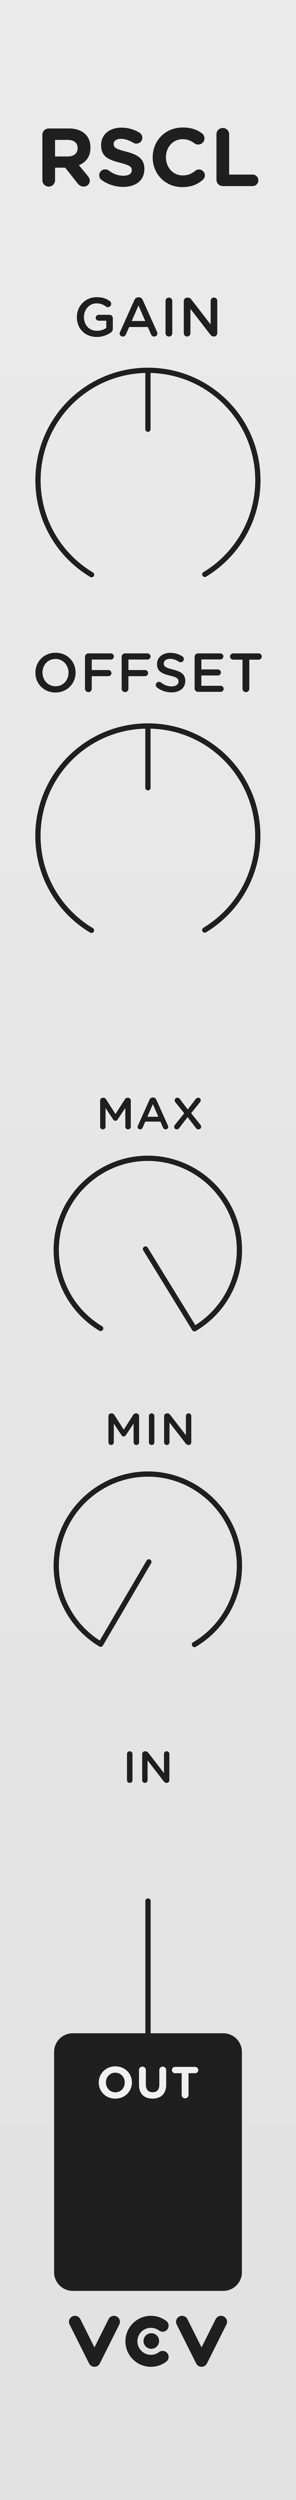 <?xml version="1.0" encoding="utf-8"?>
<!-- Generator: Adobe Illustrator 27.8.1, SVG Export Plug-In . SVG Version: 6.00 Build 0)  -->
<svg version="1.0"
	 id="svg6589" xmlns:svg="http://www.w3.org/2000/svg" xmlns:inkscape="http://www.inkscape.org/namespaces/inkscape" xmlns:sodipodi="http://sodipodi.sourceforge.net/DTD/sodipodi-0.dtd"
	 xmlns="http://www.w3.org/2000/svg" xmlns:xlink="http://www.w3.org/1999/xlink" x="0px" y="0px" width="45px" height="380px"
	 viewBox="0 0 45 380" enable-background="new 0 0 45 380" xml:space="preserve">
<rect x="0" y="0" width="45" height="380" fill="#808080" stroke="none"/>
<sodipodi:namedview  bordercolor="#000000" borderopacity="0.25" id="namedview6591" inkscape:current-layer="svg6589" inkscape:cx="22.689988" inkscape:cy="190.22919" inkscape:deskcolor="#d1d1d1" inkscape:pagecheckerboard="0" inkscape:pageopacity="0.0" inkscape:showpageshadow="2" inkscape:window-height="1009" inkscape:window-maximized="1" inkscape:window-width="1920" inkscape:window-x="-8" inkscape:window-y="-8" inkscape:zoom="2.1815789" pagecolor="#ffffff" showgrid="false">
	</sodipodi:namedview>
<g id="uuid-7ff80f40-97dc-492e-8d52-829bd0761691">
	
		<linearGradient id="rect6480_00000091703291140784276480000009111270293998263951_" gradientUnits="userSpaceOnUse" x1="22.5" y1="381.276" x2="22.5" y2="1.276" gradientTransform="matrix(1 0 0 -1 0 381.276)">
		<stop  offset="0" style="stop-color:#EBEBEB"/>
		<stop  offset="1" style="stop-color:#E1E1E1"/>
	</linearGradient>
	<rect id="rect6480" y="0" fill="url(#rect6480_00000091703291140784276480000009111270293998263951_)" width="45" height="380"/>
</g>
<g id="uuid-fd6320f7-8c0a-4368-9328-e3756adac1e4">
	<path id="rect6483" fill="#1F1F1F" d="M11.059,309.056h22.882c1.566,0,2.835,1.269,2.835,2.835v33.488
		c0,1.566-1.269,2.835-2.835,2.835H11.059c-1.566,0-2.835-1.269-2.835-2.835v-33.488
		C8.224,310.325,9.493,309.056,11.059,309.056z"/>
	<g id="g6489">
		<path id="path6485" fill="none" stroke="#1F1F1F" stroke-width="0.8" stroke-linecap="round" stroke-linejoin="round" d="
			M13.92,87.351c-4.877-2.919-8.143-8.254-8.143-14.351c0-9.23,7.482-16.712,16.712-16.712
			s16.712,7.482,16.712,16.712c0,6.066-3.231,11.377-8.067,14.305"/>
		<circle id="circle6487" fill="none" cx="22.5" cy="73" r="20.694"/>
	</g>
	<g id="g6495">
		<path id="path6491" fill="none" stroke="#1F1F1F" stroke-width="0.8" stroke-linecap="round" stroke-linejoin="round" d="
			M13.91,141.412c-4.877-2.919-8.143-8.254-8.143-14.351c0-9.23,7.482-16.712,16.712-16.712
			s16.712,7.482,16.712,16.712c0,6.066-3.231,11.377-8.067,14.305"/>
		<circle id="circle6493" fill="none" cx="22.49" cy="127.061" r="20.694"/>
	</g>
	
		<line id="line6497" fill="none" stroke="#1F1F1F" stroke-width="0.8" stroke-linecap="round" stroke-linejoin="round" x1="22.49" y1="110.787" x2="22.49" y2="119.738"/>
	
		<line id="line6499" fill="none" stroke="#1F1F1F" stroke-width="0.8" stroke-linecap="round" stroke-linejoin="round" x1="22.49" y1="56.288" x2="22.49" y2="65.239"/>
	<path id="path6501" fill="none" stroke="#1F1F1F" stroke-width="0.8" stroke-linecap="round" stroke-linejoin="round" d="
		M15.302,201.921c-4.185-2.515-6.753-7.054-6.753-11.936c0-7.639,6.286-13.925,13.925-13.925
		s13.925,6.286,13.925,13.925c0,4.917-2.604,9.483-6.837,11.986l-7.443-12.122"/>
	<path id="path6503" fill="none" stroke="#1F1F1F" stroke-width="0.8" stroke-linecap="round" stroke-linejoin="round" d="
		M29.563,249.967c4.232-2.503,6.837-7.069,6.837-11.986c0-7.639-6.286-13.925-13.925-13.925
		s-13.925,6.286-13.925,13.925c0,4.883,2.568,9.422,6.753,11.936l7.329-12.511"/>
	<g id="g6513">
		<circle id="circle6505" fill="#1F1F1F" cx="23.002" cy="355.831" r="1.186"/>
		<path id="path6507" fill="#1F1F1F" d="M14.359,359.753c-0.346,0-0.661-0.195-0.816-0.504l-2.964-5.929
			c-0.225-0.451-0.043-0.998,0.408-1.224c0.45-0.225,0.998-0.043,1.224,0.408l2.148,4.297
			l2.148-4.297c0.225-0.451,0.773-0.633,1.224-0.408c0.451,0.225,0.633,0.773,0.408,1.224
			l-2.964,5.929C15.021,359.558,14.705,359.753,14.359,359.753z"/>
		<path id="path6509" fill="#1F1F1F" d="M30.641,359.753c-0.346,0-0.661-0.195-0.816-0.504l-2.964-5.929
			c-0.225-0.451-0.043-0.998,0.408-1.224c0.45-0.225,0.998-0.043,1.224,0.408l2.148,4.297
			l2.148-4.297c0.225-0.451,0.773-0.633,1.224-0.408c0.451,0.225,0.633,0.773,0.408,1.224
			l-2.964,5.929C31.302,359.558,30.986,359.753,30.641,359.753z"/>
		<path id="path6511" fill="#1F1F1F" d="M22.942,359.753c-2.137,0-3.876-1.739-3.876-3.876
			s1.739-3.876,3.876-3.876c0.847,0,1.651,0.268,2.327,0.776c0.403,0.303,0.484,0.874,0.182,1.277
			c-0.302,0.403-0.874,0.484-1.277,0.181c-0.357-0.268-0.783-0.41-1.231-0.41
			c-1.132,0-2.052,0.921-2.052,2.052s0.921,2.052,2.052,2.052c0.448,0,0.874-0.142,1.231-0.41
			c0.403-0.303,0.974-0.221,1.277,0.181c0.302,0.403,0.221,0.975-0.182,1.277
			c-0.676,0.507-1.48,0.776-2.327,0.776V359.753z"/>
	</g>
	
		<line id="line12" fill="none" stroke="#1F1F1F" stroke-width="0.8" stroke-linecap="round" stroke-linejoin="round" x1="22.5" y1="288.956" x2="22.5" y2="321.155"/>
</g>
<g id="uuid-06d277f6-1463-4a4e-9530-518f7d72c0ea">
	<g id="g6528">
		<path id="path6516" fill="#1F1F1F" d="M5.382,102.254v-0.017c0-1.644,1.269-3.021,3.063-3.021
			s3.047,1.361,3.047,3.005v0.017c0,1.645-1.27,3.021-3.063,3.021
			C6.634,105.259,5.382,103.899,5.382,102.254z M10.415,102.254v-0.017c0-1.135-0.826-2.078-1.986-2.078
			s-1.97,0.926-1.97,2.062v0.017c0,1.135,0.826,2.07,1.986,2.07S10.415,103.39,10.415,102.254z"/>
		<path id="path6518" fill="#1F1F1F" d="M12.922,99.834c0-0.292,0.226-0.518,0.518-0.518h3.405
			c0.259,0,0.468,0.209,0.468,0.468s-0.209,0.467-0.468,0.467h-2.896v1.594h2.521
			c0.259,0,0.467,0.208,0.467,0.467s-0.208,0.467-0.467,0.467h-2.521v1.912
			c0,0.284-0.225,0.509-0.509,0.509c-0.292,0-0.518-0.225-0.518-0.509V99.834V99.834z"/>
		<path id="path6520" fill="#1F1F1F" d="M18.496,99.834c0-0.292,0.226-0.518,0.518-0.518h3.405
			c0.259,0,0.468,0.209,0.468,0.468s-0.209,0.467-0.468,0.467h-2.896v1.594h2.521
			c0.259,0,0.467,0.208,0.467,0.467s-0.208,0.467-0.467,0.467h-2.521v1.912
			c0,0.284-0.225,0.509-0.509,0.509c-0.292,0-0.518-0.225-0.518-0.509V99.834L18.496,99.834z"/>
		<path id="path6522" fill="#1F1F1F" d="M23.881,104.508c-0.116-0.084-0.2-0.226-0.2-0.393
			c0-0.267,0.217-0.476,0.484-0.476c0.142,0,0.233,0.042,0.301,0.092
			c0.483,0.384,1.001,0.601,1.636,0.601c0.634,0,1.035-0.301,1.035-0.735v-0.017
			c0-0.417-0.234-0.643-1.319-0.893c-1.243-0.3-1.944-0.667-1.944-1.744v-0.017
			c0-1.001,0.835-1.694,1.995-1.694c0.734,0,1.326,0.192,1.853,0.543
			c0.117,0.066,0.226,0.208,0.226,0.409c0,0.267-0.218,0.476-0.484,0.476
			c-0.101,0-0.184-0.025-0.268-0.075c-0.45-0.292-0.884-0.442-1.344-0.442
			c-0.601,0-0.951,0.309-0.951,0.692v0.017c0,0.451,0.268,0.651,1.394,0.918
			c1.235,0.3,1.87,0.743,1.87,1.711v0.017c0,1.094-0.859,1.745-2.087,1.745
			c-0.793,0-1.544-0.25-2.195-0.734L23.881,104.508z"/>
		<path id="path6524" fill="#1F1F1F" d="M29.587,104.642v-4.808c0-0.292,0.226-0.518,0.518-0.518h3.397
			c0.25,0,0.459,0.209,0.459,0.459c0,0.258-0.209,0.459-0.459,0.459h-2.889v1.519h2.513
			c0.251,0,0.459,0.208,0.459,0.467c0,0.25-0.208,0.451-0.459,0.451h-2.513v1.569h2.93
			c0.251,0,0.46,0.208,0.46,0.459c0,0.259-0.209,0.459-0.46,0.459h-3.438
			C29.812,105.159,29.587,104.934,29.587,104.642z"/>
		<path id="path6526" fill="#1F1F1F" d="M36.867,100.268h-1.419c-0.267,0-0.476-0.217-0.476-0.476
			s0.209-0.476,0.476-0.476h3.882c0.259,0,0.467,0.217,0.467,0.476s-0.208,0.476-0.467,0.476h-1.428
			v4.424c0,0.284-0.233,0.509-0.518,0.509c-0.283,0-0.518-0.225-0.518-0.509
			C36.867,104.692,36.867,100.268,36.867,100.268z"/>
	</g>
	<g id="g6538">
		<path id="path6530" fill="#1F1F1F" d="M11.685,48.21v-0.017c0-1.636,1.252-3.021,3.014-3.021
			c0.876,0,1.46,0.209,1.994,0.593c0.101,0.075,0.209,0.217,0.209,0.417
			c0,0.275-0.226,0.509-0.509,0.509c-0.134,0-0.234-0.058-0.317-0.117
			c-0.376-0.275-0.784-0.459-1.419-0.459c-1.077,0-1.895,0.943-1.895,2.062v0.017
			c0,1.202,0.793,2.087,1.986,2.087c0.551,0,1.052-0.175,1.41-0.442v-1.094h-1.151
			c-0.25,0-0.459-0.192-0.459-0.442c0-0.25,0.209-0.451,0.459-0.451h1.628
			c0.292,0,0.517,0.226,0.517,0.518v1.561c0,0.292-0.116,0.5-0.358,0.651
			c-0.501,0.334-1.202,0.634-2.078,0.634c-1.828,0-3.03-1.302-3.03-3.005L11.685,48.21z"/>
		<path id="path6532" fill="#1F1F1F" d="M18.256,50.447l2.171-4.841c0.116-0.259,0.325-0.417,0.617-0.417h0.05
			c0.292,0,0.493,0.159,0.609,0.417l2.17,4.841c0.042,0.075,0.059,0.15,0.059,0.217
			c0,0.275-0.208,0.492-0.484,0.492c-0.241,0-0.408-0.142-0.5-0.359l-0.476-1.093h-2.838l-0.493,1.127
			c-0.083,0.208-0.259,0.325-0.476,0.325c-0.267,0-0.476-0.208-0.476-0.476
			C18.189,50.605,18.215,50.53,18.256,50.447z M22.079,48.794l-1.026-2.362l-1.027,2.362
			C20.025,48.794,22.079,48.794,22.079,48.794z"/>
		<path id="path6534" fill="#1F1F1F" d="M25.164,45.74c0-0.284,0.226-0.509,0.518-0.509
			c0.284,0,0.509,0.225,0.509,0.509v4.908c0,0.284-0.225,0.509-0.509,0.509
			c-0.292,0-0.518-0.225-0.518-0.509V45.74z"/>
		<path id="path6536" fill="#1F1F1F" d="M27.941,45.756c0-0.284,0.226-0.518,0.518-0.518h0.108
			c0.251,0,0.393,0.125,0.534,0.3l2.922,3.781v-3.589c0-0.276,0.225-0.501,0.5-0.501
			c0.284,0,0.51,0.225,0.51,0.501v4.908c0,0.284-0.217,0.509-0.501,0.509h-0.042
			c-0.242,0-0.392-0.125-0.534-0.309l-3.005-3.89v3.706c0,0.275-0.225,0.5-0.5,0.5
			c-0.284,0-0.51-0.225-0.51-0.5v-4.899L27.941,45.756z"/>
	</g>
	<g id="g6548">
		<path id="path6540" fill="#1F1F1F" d="M6.443,20.491c0-0.538,0.426-0.963,0.964-0.963h3.04
			c1.114,0,1.977,0.312,2.553,0.888c0.488,0.488,0.751,1.176,0.751,2.002v0.025
			c0,1.376-0.688,2.228-1.752,2.665l1.339,1.627c0.188,0.237,0.312,0.438,0.312,0.738
			c0,0.538-0.45,0.888-0.913,0.888c-0.438,0-0.726-0.213-0.951-0.5l-1.876-2.377H8.371v1.915
			c0,0.538-0.425,0.963-0.963,0.963s-0.964-0.425-0.964-0.963v-6.907L6.443,20.491z M10.322,23.782
			c0.938,0,1.477-0.5,1.477-1.239v-0.025c0-0.826-0.576-1.251-1.514-1.251H8.371v2.515H10.322z"/>
		<path id="path6542" fill="#1F1F1F" d="M15.445,27.361c-0.213-0.15-0.363-0.425-0.363-0.726
			c0-0.5,0.4-0.888,0.901-0.888c0.25,0,0.425,0.087,0.55,0.175c0.663,0.488,1.389,0.788,2.24,0.788
			c0.788,0,1.264-0.312,1.264-0.826v-0.025c0-0.488-0.3-0.738-1.764-1.114
			c-1.764-0.451-2.903-0.938-2.903-2.677v-0.025c0-1.589,1.276-2.64,3.065-2.64
			c1.063,0,1.99,0.275,2.778,0.776c0.213,0.125,0.425,0.388,0.425,0.763
			c0,0.5-0.4,0.888-0.901,0.888c-0.188,0-0.338-0.05-0.488-0.138
			c-0.638-0.375-1.239-0.588-1.839-0.588c-0.738,0-1.126,0.338-1.126,0.764v0.024
			c0,0.576,0.375,0.764,1.889,1.151c1.777,0.463,2.778,1.101,2.778,2.628v0.024
			c0,1.739-1.326,2.715-3.216,2.715c-1.151,0-2.314-0.35-3.291-1.051L15.445,27.361z"/>
		<path id="path6544" fill="#1F1F1F" d="M23.214,23.933v-0.025c0-2.49,1.877-4.529,4.567-4.529
			c1.314,0,2.202,0.351,2.928,0.889c0.2,0.15,0.375,0.425,0.375,0.763c0,0.526-0.425,0.938-0.951,0.938
			c-0.263,0-0.438-0.1-0.576-0.188c-0.538-0.4-1.101-0.625-1.789-0.625
			c-1.477,0-2.54,1.226-2.54,2.728v0.025c0,1.501,1.039,2.753,2.54,2.753
			c0.813,0,1.351-0.25,1.902-0.688c0.15-0.125,0.35-0.212,0.575-0.212c0.488,0,0.901,0.4,0.901,0.888
			c0,0.3-0.15,0.538-0.325,0.688c-0.788,0.688-1.714,1.101-3.115,1.101
			C25.128,28.437,23.214,26.447,23.214,23.933z"/>
		<path id="path6546" fill="#1F1F1F" d="M32.909,20.416c0-0.538,0.426-0.963,0.964-0.963
			s0.963,0.425,0.963,0.963v6.119h3.566c0.488,0,0.876,0.388,0.876,0.875s-0.388,0.876-0.876,0.876
			h-4.529c-0.538,0-0.964-0.425-0.964-0.963V20.416z"/>
	</g>
	<g id="g6556">
		<path id="path6550" fill="#F0F0F0" d="M15.013,316.551v-0.014c0-1.348,1.064-2.453,2.527-2.453
			s2.513,1.091,2.513,2.439v0.013c0,1.348-1.063,2.453-2.527,2.453S15.013,317.899,15.013,316.551z
			 M18.963,316.551v-0.014c0-0.813-0.596-1.49-1.436-1.49s-1.423,0.664-1.423,1.477v0.013
			c0,0.813,0.596,1.491,1.437,1.491c0.84,0,1.422-0.664,1.422-1.477H18.963z"/>
		<path id="path6552" fill="#F0F0F0" d="M21.132,316.876v-2.229c0-0.291,0.23-0.521,0.521-0.521
			c0.291,0,0.522,0.23,0.522,0.521v2.202c0,0.772,0.386,1.172,1.023,1.172
			c0.637,0,1.023-0.386,1.023-1.138v-2.236c0-0.291,0.23-0.521,0.521-0.521
			c0.291,0,0.522,0.23,0.522,0.521v2.195c0,1.436-0.806,2.141-2.08,2.141
			S21.132,318.272,21.132,316.876z"/>
		<path id="path6554" fill="#F0F0F0" d="M27.617,315.128h-1.002c-0.264,0-0.481-0.217-0.481-0.481
			s0.217-0.481,0.481-0.481h3.048c0.265,0,0.481,0.217,0.481,0.481s-0.217,0.481-0.481,0.481h-1.002
			v3.299c0,0.291-0.23,0.522-0.522,0.522c-0.291,0-0.521-0.23-0.521-0.522
			C27.617,318.428,27.617,315.128,27.617,315.128z"/>
	</g>
	<g id="g6562">
		<path id="path6558" fill="#1F1F1F" d="M19.306,266.602c0-0.23,0.183-0.413,0.42-0.413
			c0.23,0,0.414,0.183,0.414,0.413v3.983c0,0.23-0.183,0.414-0.414,0.414
			c-0.237,0-0.42-0.183-0.42-0.414V266.602z"/>
		<path id="path6560" fill="#1F1F1F" d="M21.616,266.615c0-0.23,0.183-0.42,0.42-0.42h0.088
			c0.203,0,0.318,0.102,0.434,0.244l2.371,3.069v-2.913c0-0.224,0.183-0.406,0.406-0.406
			c0.23,0,0.413,0.183,0.413,0.406v3.983c0,0.23-0.176,0.414-0.406,0.414h-0.034
			c-0.196,0-0.318-0.102-0.434-0.25l-2.438-3.157v3.008c0,0.224-0.183,0.407-0.407,0.407
			c-0.23,0-0.413-0.183-0.413-0.407C21.616,270.592,21.616,266.615,21.616,266.615z"/>
	</g>
	<g id="g6570">
		<path id="path6564" fill="#1F1F1F" d="M16.484,215.254c0-0.23,0.183-0.42,0.42-0.42h0.088
			c0.183,0,0.305,0.095,0.386,0.224l1.437,2.25l1.443-2.256c0.088-0.142,0.21-0.217,0.379-0.217
			h0.088c0.237,0,0.42,0.19,0.42,0.42v3.97c0,0.23-0.183,0.413-0.42,0.413
			c-0.224,0-0.414-0.189-0.414-0.413v-2.846l-1.159,1.741c-0.088,0.136-0.196,0.217-0.352,0.217
			c-0.149,0-0.257-0.081-0.346-0.217l-1.151-1.728v2.839c0,0.23-0.183,0.406-0.414,0.406
			s-0.406-0.176-0.406-0.406C16.484,219.231,16.484,215.254,16.484,215.254z"/>
		<path id="path6566" fill="#1F1F1F" d="M22.638,215.241c0-0.23,0.183-0.414,0.42-0.414
			c0.23,0,0.413,0.183,0.413,0.414v3.984c0,0.23-0.183,0.413-0.413,0.413
			c-0.237,0-0.42-0.183-0.42-0.413V215.241z"/>
		<path id="path6568" fill="#1F1F1F" d="M24.947,215.254c0-0.23,0.183-0.42,0.42-0.42h0.088
			c0.204,0,0.318,0.102,0.434,0.244l2.372,3.069v-2.914c0-0.224,0.183-0.407,0.406-0.407
			c0.23,0,0.414,0.183,0.414,0.407v3.984c0,0.23-0.176,0.413-0.407,0.413h-0.034
			c-0.197,0-0.318-0.102-0.434-0.251l-2.439-3.157v3.008c0,0.223-0.183,0.406-0.407,0.406
			c-0.23,0-0.413-0.183-0.413-0.406C24.947,219.231,24.947,215.254,24.947,215.254z"/>
	</g>
	<g id="g6578">
		<path id="path6572" fill="#1F1F1F" d="M15.224,167.279c0-0.23,0.183-0.42,0.42-0.42h0.088
			c0.183,0,0.305,0.095,0.386,0.224l1.437,2.25l1.443-2.256c0.088-0.142,0.21-0.217,0.379-0.217
			h0.088c0.237,0,0.42,0.19,0.42,0.42v3.97c0,0.23-0.183,0.413-0.42,0.413
			c-0.223,0-0.413-0.189-0.413-0.413v-2.846l-1.158,1.741c-0.088,0.136-0.197,0.217-0.353,0.217
			c-0.149,0-0.257-0.081-0.346-0.217l-1.151-1.728v2.839c0,0.23-0.183,0.406-0.414,0.406
			c-0.23,0-0.406-0.176-0.406-0.406C15.224,171.256,15.224,167.279,15.224,167.279z"/>
		<path id="path6574" fill="#1F1F1F" d="M20.97,171.086l1.761-3.929c0.095-0.21,0.264-0.339,0.501-0.339
			h0.041c0.237,0,0.4,0.129,0.495,0.339l1.762,3.929c0.034,0.062,0.047,0.122,0.047,0.176
			c0,0.224-0.169,0.4-0.393,0.4c-0.196,0-0.332-0.115-0.407-0.291l-0.386-0.887h-2.304l-0.399,0.915
			c-0.068,0.169-0.21,0.264-0.386,0.264c-0.217,0-0.386-0.169-0.386-0.386
			C20.916,171.215,20.936,171.154,20.97,171.086z M24.073,169.745l-0.834-1.917l-0.834,1.917
			C22.406,169.745,24.073,169.745,24.073,169.745z"/>
		<path id="path6576" fill="#1F1F1F" d="M26.601,170.964l1.409-1.748l-1.328-1.646
			c-0.068-0.088-0.129-0.197-0.129-0.312c0-0.23,0.176-0.407,0.413-0.407
			c0.176,0,0.278,0.068,0.379,0.204l1.199,1.579l1.186-1.552c0.108-0.149,0.224-0.23,0.407-0.23
			c0.183,0,0.379,0.149,0.379,0.38c0,0.122-0.047,0.217-0.129,0.318l-1.328,1.653l1.396,1.741
			c0.068,0.088,0.129,0.19,0.129,0.312c0,0.23-0.176,0.406-0.414,0.406
			c-0.176,0-0.278-0.068-0.379-0.203l-1.273-1.66l-1.253,1.633
			c-0.115,0.149-0.224,0.23-0.407,0.23c-0.189,0-0.379-0.149-0.379-0.386
			C26.479,171.161,26.526,171.066,26.601,170.964z"/>
	</g>
</g>
<g id="uuid-7325cf2b-8eed-4c52-8f90-00d78380668c" inkscape:groupmode="layer" display="none">
	<circle id="uuid-6b7de1fc-81ed-48d8-b84a-a17b442d19d7" display="inline" fill="#00FF00" cx="22.5" cy="286" r="5"/>
	<circle id="uuid-3762b4fd-9a93-41fd-a5a2-7ab915fc8aa6" display="inline" fill="#0000FF" cx="22.5" cy="334" r="5"/>
	<circle id="uuid-e8d36fd9-e3da-406d-bbdd-3517776d0bd4" display="inline" fill="#00FF00" cx="22.5" cy="286" r="5"/>
	<circle id="uuid-f4fb15da-ec19-4d2b-93e7-1806b325749d" display="inline" fill="#FF0000" cx="22.5" cy="73" r="5"/>
	<circle id="uuid-b94e1723-f3e2-45fb-9947-7db05befdb87" display="inline" fill="#FF0000" cx="22.49" cy="127.061" r="5"/>
	<circle id="uuid-cd4dfb41-5aef-4ac0-9daf-2fb02d037e7c" display="inline" fill="#FF0000" cx="22.477" cy="189.992" r="5"/>
	<circle id="uuid-447af012-8785-4df0-a7fb-37d82470eba6" display="inline" fill="#FF0000" cx="22.476" cy="237.983" r="5"/>
</g>
</svg>
